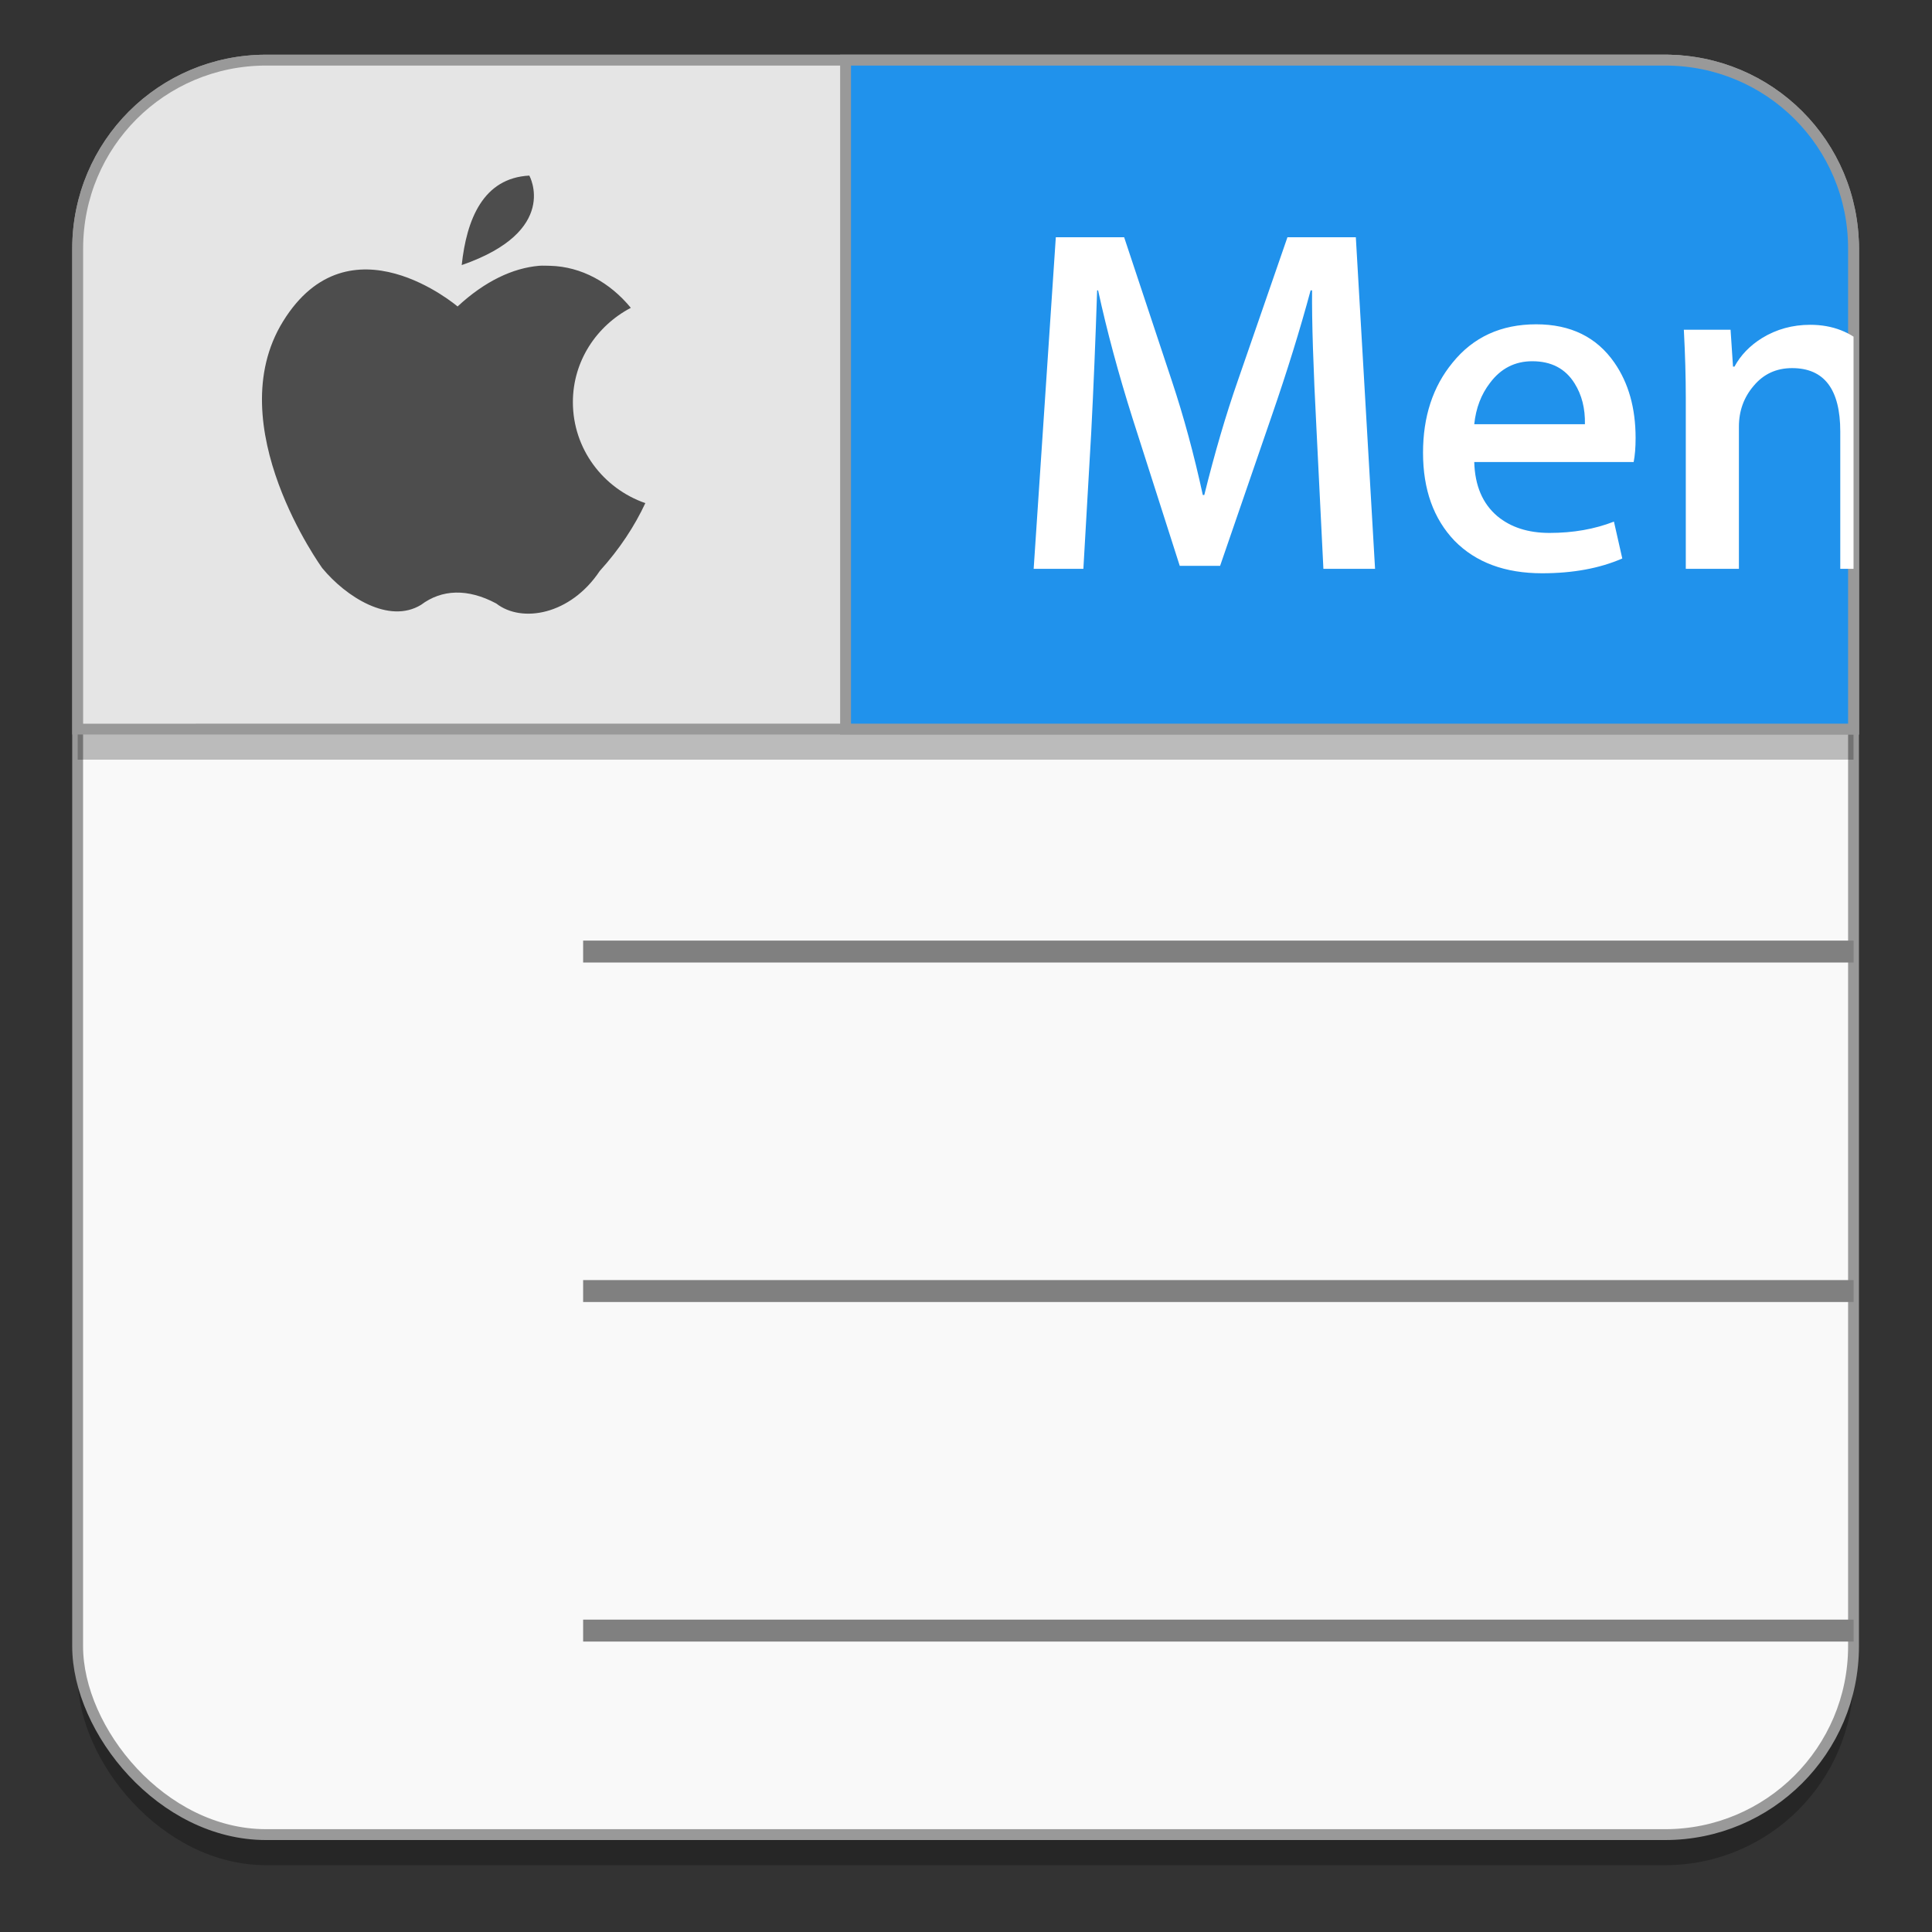 <?xml version="1.0" encoding="UTF-8" standalone="no"?>
<!-- Created with Inkscape (http://www.inkscape.org/) -->

<svg
   xmlns:dc="http://purl.org/dc/elements/1.1/"
   xmlns:cc="http://creativecommons.org/ns#"
   xmlns:rdf="http://www.w3.org/1999/02/22-rdf-syntax-ns#"
   xmlns:svg="http://www.w3.org/2000/svg"
   xmlns="http://www.w3.org/2000/svg"
   xmlns:sodipodi="http://sodipodi.sourceforge.net/DTD/sodipodi-0.dtd"
   xmlns:inkscape="http://www.inkscape.org/namespaces/inkscape"
   width="128"
   height="128"
   viewBox="0 0 33.867 33.867"
   version="1.1"
   id="svg8"
   inkscape:version="0.92.2 5c3e80d, 2017-08-06"
   sodipodi:docname="wingpanel.svg">
  <rect x="0" y="0" width="33.867" height="33.867" fill="#333333" stroke="none"/>
  <defs
     id="defs2">
    <clipPath
       clipPathUnits="userSpaceOnUse"
       id="clipPath2458">
      <g
         id="g2468"
         style="font-style:normal;font-variant:normal;font-weight:bold;font-stretch:normal;font-size:6.058px;line-height:0%;font-family:Roboto;-inkscape-font-specification:'Roboto Bold';letter-spacing:0px;word-spacing:0px;fill:#ffffff;fill-opacity:1;stroke:none;stroke-width:0.088"
         aria-label="Menu">
        <path
           id="path2460"
           style="font-style:normal;font-variant:normal;font-weight:bold;font-stretch:normal;font-size:9.086px;line-height:1.25;font-family:MyriadSetPro-Semibold;-inkscape-font-specification:'MyriadSetPro-Semibold Bold';fill:#ffffff;fill-opacity:1;stroke-width:0.088"
           d="M 6.426,142.06 H 5.472 L 5.345,139.498 q -0.091,-1.736 -0.082,-2.581 h -0.027 q -0.291,1.081 -0.718,2.317 l -0.954,2.771 H 2.819 L 1.947,139.28 Q 1.556,138.044 1.311,136.917 H 1.293 q -0.045,1.381 -0.109,2.626 l -0.145,2.517 H 0.121 l 0.409,-6.124 H 1.792 l 0.881,2.653 q 0.327,0.981 0.572,2.108 h 0.027 q 0.291,-1.172 0.618,-2.108 l 0.918,-2.653 h 1.263 z"
           inkscape:connector-curvature="0" />
        <path
           id="path2462"
           style="font-style:normal;font-variant:normal;font-weight:bold;font-stretch:normal;font-size:9.086px;line-height:1.25;font-family:MyriadSetPro-Semibold;-inkscape-font-specification:'MyriadSetPro-Semibold Bold';fill:#ffffff;fill-opacity:1;stroke-width:0.088"
           d="m 11.238,139.643 q 0,0.264 -0.036,0.445 H 8.258 q 0.018,0.654 0.427,1 0.373,0.309 0.963,0.309 0.654,0 1.19,-0.209 l 0.154,0.681 q -0.627,0.273 -1.481,0.273 -1.027,0 -1.617,-0.6 -0.582,-0.609 -0.582,-1.626 0,-1 0.545,-1.663 0.572,-0.709 1.545,-0.709 0.954,0 1.445,0.709 0.391,0.563 0.391,1.39 z m -0.936,-0.254 q 0.009,-0.436 -0.191,-0.754 -0.254,-0.409 -0.781,-0.409 -0.482,0 -0.781,0.4 -0.245,0.318 -0.291,0.763 z"
           inkscape:connector-curvature="0" />
        <path
           id="path2464"
           style="font-style:normal;font-variant:normal;font-weight:bold;font-stretch:normal;font-size:9.086px;line-height:1.25;font-family:MyriadSetPro-Semibold;-inkscape-font-specification:'MyriadSetPro-Semibold Bold';fill:#ffffff;fill-opacity:1;stroke-width:0.088"
           d="m 15.999,142.06 h -0.981 v -2.535 q 0,-1.172 -0.89,-1.172 -0.436,0 -0.709,0.327 -0.273,0.318 -0.273,0.754 v 2.626 h -0.981 v -3.153 q 0,-0.582 -0.036,-1.263 h 0.863 l 0.045,0.681 h 0.027 q 0.173,-0.318 0.509,-0.527 0.4,-0.245 0.89,-0.245 0.618,0 1.027,0.4 0.509,0.491 0.509,1.463 z"
           inkscape:connector-curvature="0" />
        <path
           id="path2466"
           style="font-style:normal;font-variant:normal;font-weight:bold;font-stretch:normal;font-size:9.086px;line-height:1.25;font-family:MyriadSetPro-Semibold;-inkscape-font-specification:'MyriadSetPro-Semibold Bold';fill:#ffffff;fill-opacity:1;stroke-width:0.088"
           d="m 21.039,142.06 h -0.863 l -0.055,-0.672 h -0.018 q -0.463,0.772 -1.399,0.772 -0.654,0 -1.045,-0.409 -0.463,-0.5 -0.463,-1.508 v -2.599 h 0.981 v 2.435 q 0,1.272 0.872,1.272 0.654,0 0.909,-0.636 0.064,-0.164 0.064,-0.373 v -2.699 h 0.981 v 3.144 q 0,0.627 0.036,1.272 z"
           inkscape:connector-curvature="0" />
      </g>
    </clipPath>
  </defs>
  <sodipodi:namedview
     id="base"
     pagecolor="#ffffff"
     bordercolor="#666666"
     borderopacity="1.0"
     inkscape:pageopacity="0.0"
     inkscape:pageshadow="2"
     inkscape:zoom="1.979899"
     inkscape:cx="22.889829"
     inkscape:cy="51.243991"
     inkscape:document-units="mm"
     inkscape:current-layer="layer1"
     showgrid="false"
     inkscape:window-width="1600"
     inkscape:window-height="803"
     inkscape:window-x="0"
     inkscape:window-y="0"
     inkscape:window-maximized="1"
     units="px" />
  <g
     inkscape:label="Layer 1"
     inkscape:groupmode="layer"
     id="layer1"
     transform="translate(0,-263.133)">
    <g
       id="g852"
       transform="matrix(0.952,0,0,0.952,0.806,13.337)">
      <rect
         style="opacity:0.25;fill:#000000;fill-opacity:1;fill-rule:nonzero;stroke:none;stroke-width:0.1;stroke-miterlimit:4;stroke-dasharray:none;stroke-opacity:1"
         id="rect1131"
         width="32.7"
         height="32.674"
         x="0.583"
         y="264.061"
         ry="3.47" />
      <rect
         ry="3.47"
         y="263.498"
         x="0.583"
         height="32.674"
         width="32.7"
         id="rect1021"
         style="opacity:1;fill:#f9f9f9;fill-opacity:1;fill-rule:nonzero;stroke:#999999;stroke-width:0.2;stroke-miterlimit:4;stroke-dasharray:none;stroke-opacity:1" />
      <path
         inkscape:connector-curvature="0"
         style="opacity:0.25;fill:#000000;fill-opacity:1;fill-rule:nonzero;stroke:none;stroke-width:0.1;stroke-miterlimit:4;stroke-dasharray:none;stroke-opacity:1"
         d="m 4.054,264.061 c -1.922,0 -3.47,1.547 -3.47,3.47 v 8.848 H 33.283 v -8.848 c 0,-1.922 -1.547,-3.47 -3.47,-3.47 z"
         id="path1127" />
      <path
         id="rect1025"
         d="m 4.054,263.498 c -1.922,0 -3.47,1.547 -3.47,3.47 v 8.848 H 33.283 v -8.848 c 0,-1.922 -1.547,-3.47 -3.47,-3.47 z"
         style="opacity:1;fill:#e5e5e5;fill-opacity:1;fill-rule:nonzero;stroke:#999999;stroke-width:0.2;stroke-miterlimit:4;stroke-dasharray:none;stroke-opacity:1"
         inkscape:connector-curvature="0" />
      <path
         id="path1122"
         d="m 14.723,263.498 v 12.318 H 33.283 v -8.848 c 0,-1.922 -1.547,-3.47 -3.47,-3.47 z"
         style="opacity:1;fill:#2092ec;fill-opacity:1;fill-rule:nonzero;stroke:#999999;stroke-width:0.2;stroke-miterlimit:4;stroke-dasharray:none;stroke-opacity:1"
         inkscape:connector-curvature="0" />
      <g
         style="fill:#808080;fill-opacity:1;stroke-width:1.003"
         transform="matrix(0.997,0,0,0.997,23.76,131.231)"
         id="g2473">
        <rect
           style="opacity:1;fill:#808080;fill-opacity:1;stroke:none;stroke-width:0.088"
           id="rect8090"
           width="23.464"
           height="0.405"
           x="-13.911"
           y="148.926"
           rx="0"
           ry="0" />
        <rect
           ry="0"
           rx="0"
           y="155.196"
           x="-13.911"
           height="0.405"
           width="23.464"
           id="rect8092"
           style="opacity:1;fill:#808080;fill-opacity:1;stroke:none;stroke-width:0.088" />
        <rect
           style="opacity:1;fill:#808080;fill-opacity:1;stroke:none;stroke-width:0.088"
           id="rect8094"
           width="23.464"
           height="0.405"
           x="-13.911"
           y="161.467"
           rx="0"
           ry="0" />
      </g>
      <path
         inkscape:connector-curvature="0"
         id="path3210"
         d="m 8.9,265.624 c -0.851,0.044 -1.155,0.807 -1.245,1.648 1.815,-0.628 1.245,-1.648 1.245,-1.648 z m 0.178,1.661 c -0.481,0.042 -0.996,0.282 -1.499,0.749 0,0 -1.993,-1.703 -3.214,0.275 -1.185,1.919 0.724,4.545 0.724,4.545 0.437,0.528 1.228,1.033 1.817,0.674 0.384,-0.288 0.861,-0.305 1.385,-0.025 0.469,0.366 1.365,0.212 1.906,-0.599 0.367,-0.404 0.644,-0.831 0.839,-1.249 -0.779,-0.271 -1.334,-1.002 -1.334,-1.86 0,-0.754 0.435,-1.404 1.067,-1.736 -0.382,-0.465 -0.907,-0.759 -1.487,-0.774 -0.067,0 -0.135,-0.006 -0.203,0 z"
         style="fill:#4d4d4d;fill-opacity:1;stroke:none;stroke-width:0.088" />
      <path
         transform="matrix(0.997,0,0,0.997,18.066,131.231)"
         clip-path="url(#clipPath2458)"
         inkscape:connector-curvature="0"
         style="opacity:1;fill:#ffffff;fill-opacity:1;fill-rule:nonzero;stroke:none;stroke-width:0.1;stroke-miterlimit:4;stroke-dasharray:none;stroke-opacity:1"
         d="m -3.353,132.665 v 12.355 H 15.263 v -8.875 c 0,-1.928 -1.552,-3.48 -3.48,-3.48 z"
         id="path2446" />
    </g>
  </g>
</svg>
